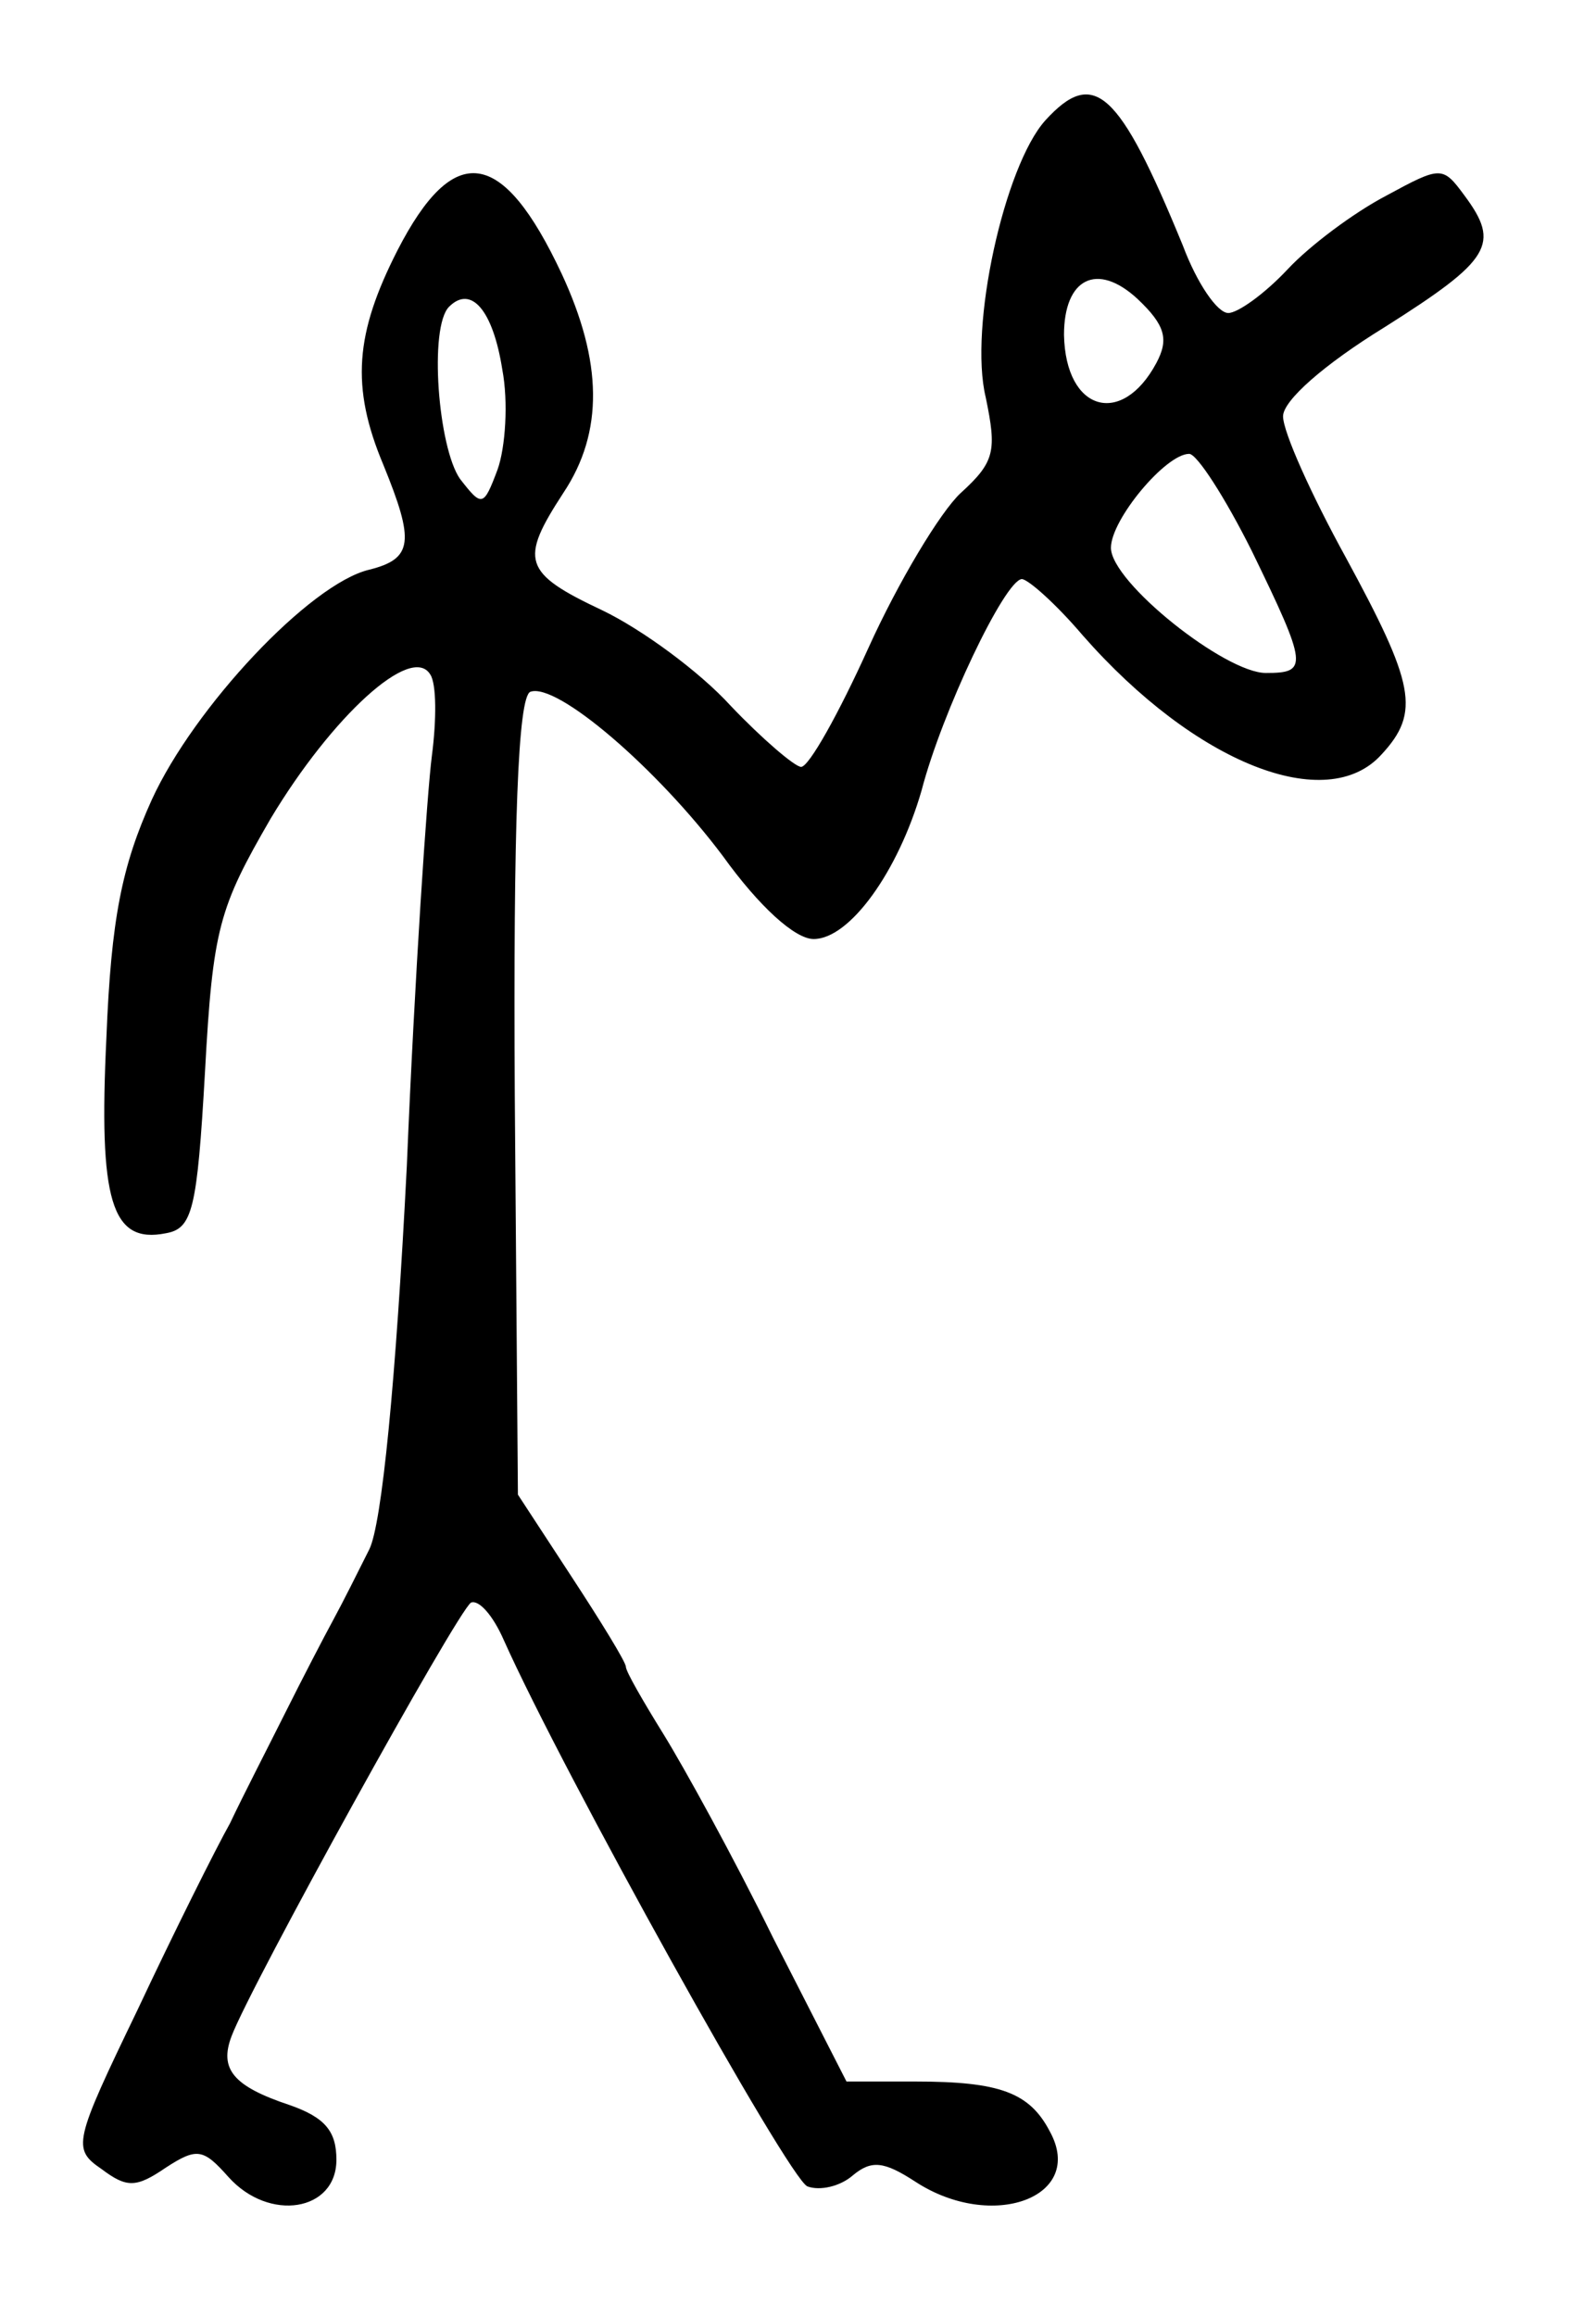 <?xml version="1.0" standalone="no"?>
<!DOCTYPE svg PUBLIC "-//W3C//DTD SVG 20010904//EN"
 "http://www.w3.org/TR/2001/REC-SVG-20010904/DTD/svg10.dtd">
<svg version="1.0" xmlns="http://www.w3.org/2000/svg"
 width="102pt" height="148pt" viewBox="0 0 102 148"
 preserveAspectRatio="xMidYMid meet">
<g transform="translate(0,148) scale(0.1,-0.1)"
fill="#000000" stroke="none">
<path d="M668 1403 c-26 -29 -49 -132 -38 -177 7 -34 6 -41 -16 -61 -13 -12
-40 -57 -59 -99 -19 -42 -38 -76 -43 -76 -4 0 -25 18 -45 39 -20 22 -57 49
-82 61 -51 24 -53 32 -25 75 26 39 25 84 -1 140 -38 81 -69 85 -105 15 -27
-53 -30 -87 -9 -137 20 -49 19 -60 -9 -67 -38 -9 -112 -88 -139 -147 -19 -42
-26 -76 -29 -152 -5 -104 3 -132 38 -125 17 3 20 15 25 103 5 92 9 105 42 162
39 65 90 112 102 92 4 -6 4 -29 1 -52 -3 -23 -11 -141 -16 -262 -7 -138 -16
-229 -24 -245 -7 -14 -17 -34 -23 -45 -6 -11 -20 -38 -31 -60 -11 -22 -27 -53
-35 -70 -9 -16 -36 -70 -59 -119 -41 -85 -42 -89 -23 -102 16 -12 22 -12 41 1
20 13 24 12 40 -6 26 -29 69 -22 69 11 0 18 -7 27 -30 35 -36 12 -45 23 -37
44 12 32 144 271 153 277 5 2 14 -8 21 -24 38 -85 182 -344 194 -349 8 -3 21
0 29 7 12 10 20 9 40 -4 49 -32 109 -10 86 32 -13 25 -32 32 -86 32 l-44 0
-47 92 c-25 51 -57 109 -70 130 -13 21 -24 40 -24 43 0 3 -16 29 -35 58 l-34
52 -2 255 c-1 173 2 255 10 258 17 6 81 -49 123 -105 23 -32 46 -53 58 -53 23
0 54 43 69 95 13 50 53 134 64 135 4 0 22 -16 39 -36 72 -82 156 -115 191 -76
25 27 21 45 -23 126 -22 40 -40 80 -40 90 0 10 26 33 65 57 68 43 74 53 51 84
-14 19 -15 19 -50 0 -21 -11 -49 -32 -63 -47 -15 -16 -32 -28 -38 -28 -7 0
-20 19 -29 43 -41 100 -57 114 -88 80z m71 -155 c-22 -41 -58 -31 -59 18 0 36
21 47 47 23 18 -17 20 -26 12 -41z m-418 -4 c4 -21 2 -50 -3 -64 -9 -24 -10
-24 -24 -6 -14 20 -20 97 -7 110 14 14 28 -2 34 -40z m479 -116 c36 -74 36
-78 9 -78 -26 0 -99 58 -99 80 0 18 35 60 50 60 5 0 23 -28 40 -62z"/>
</g>
</svg>
